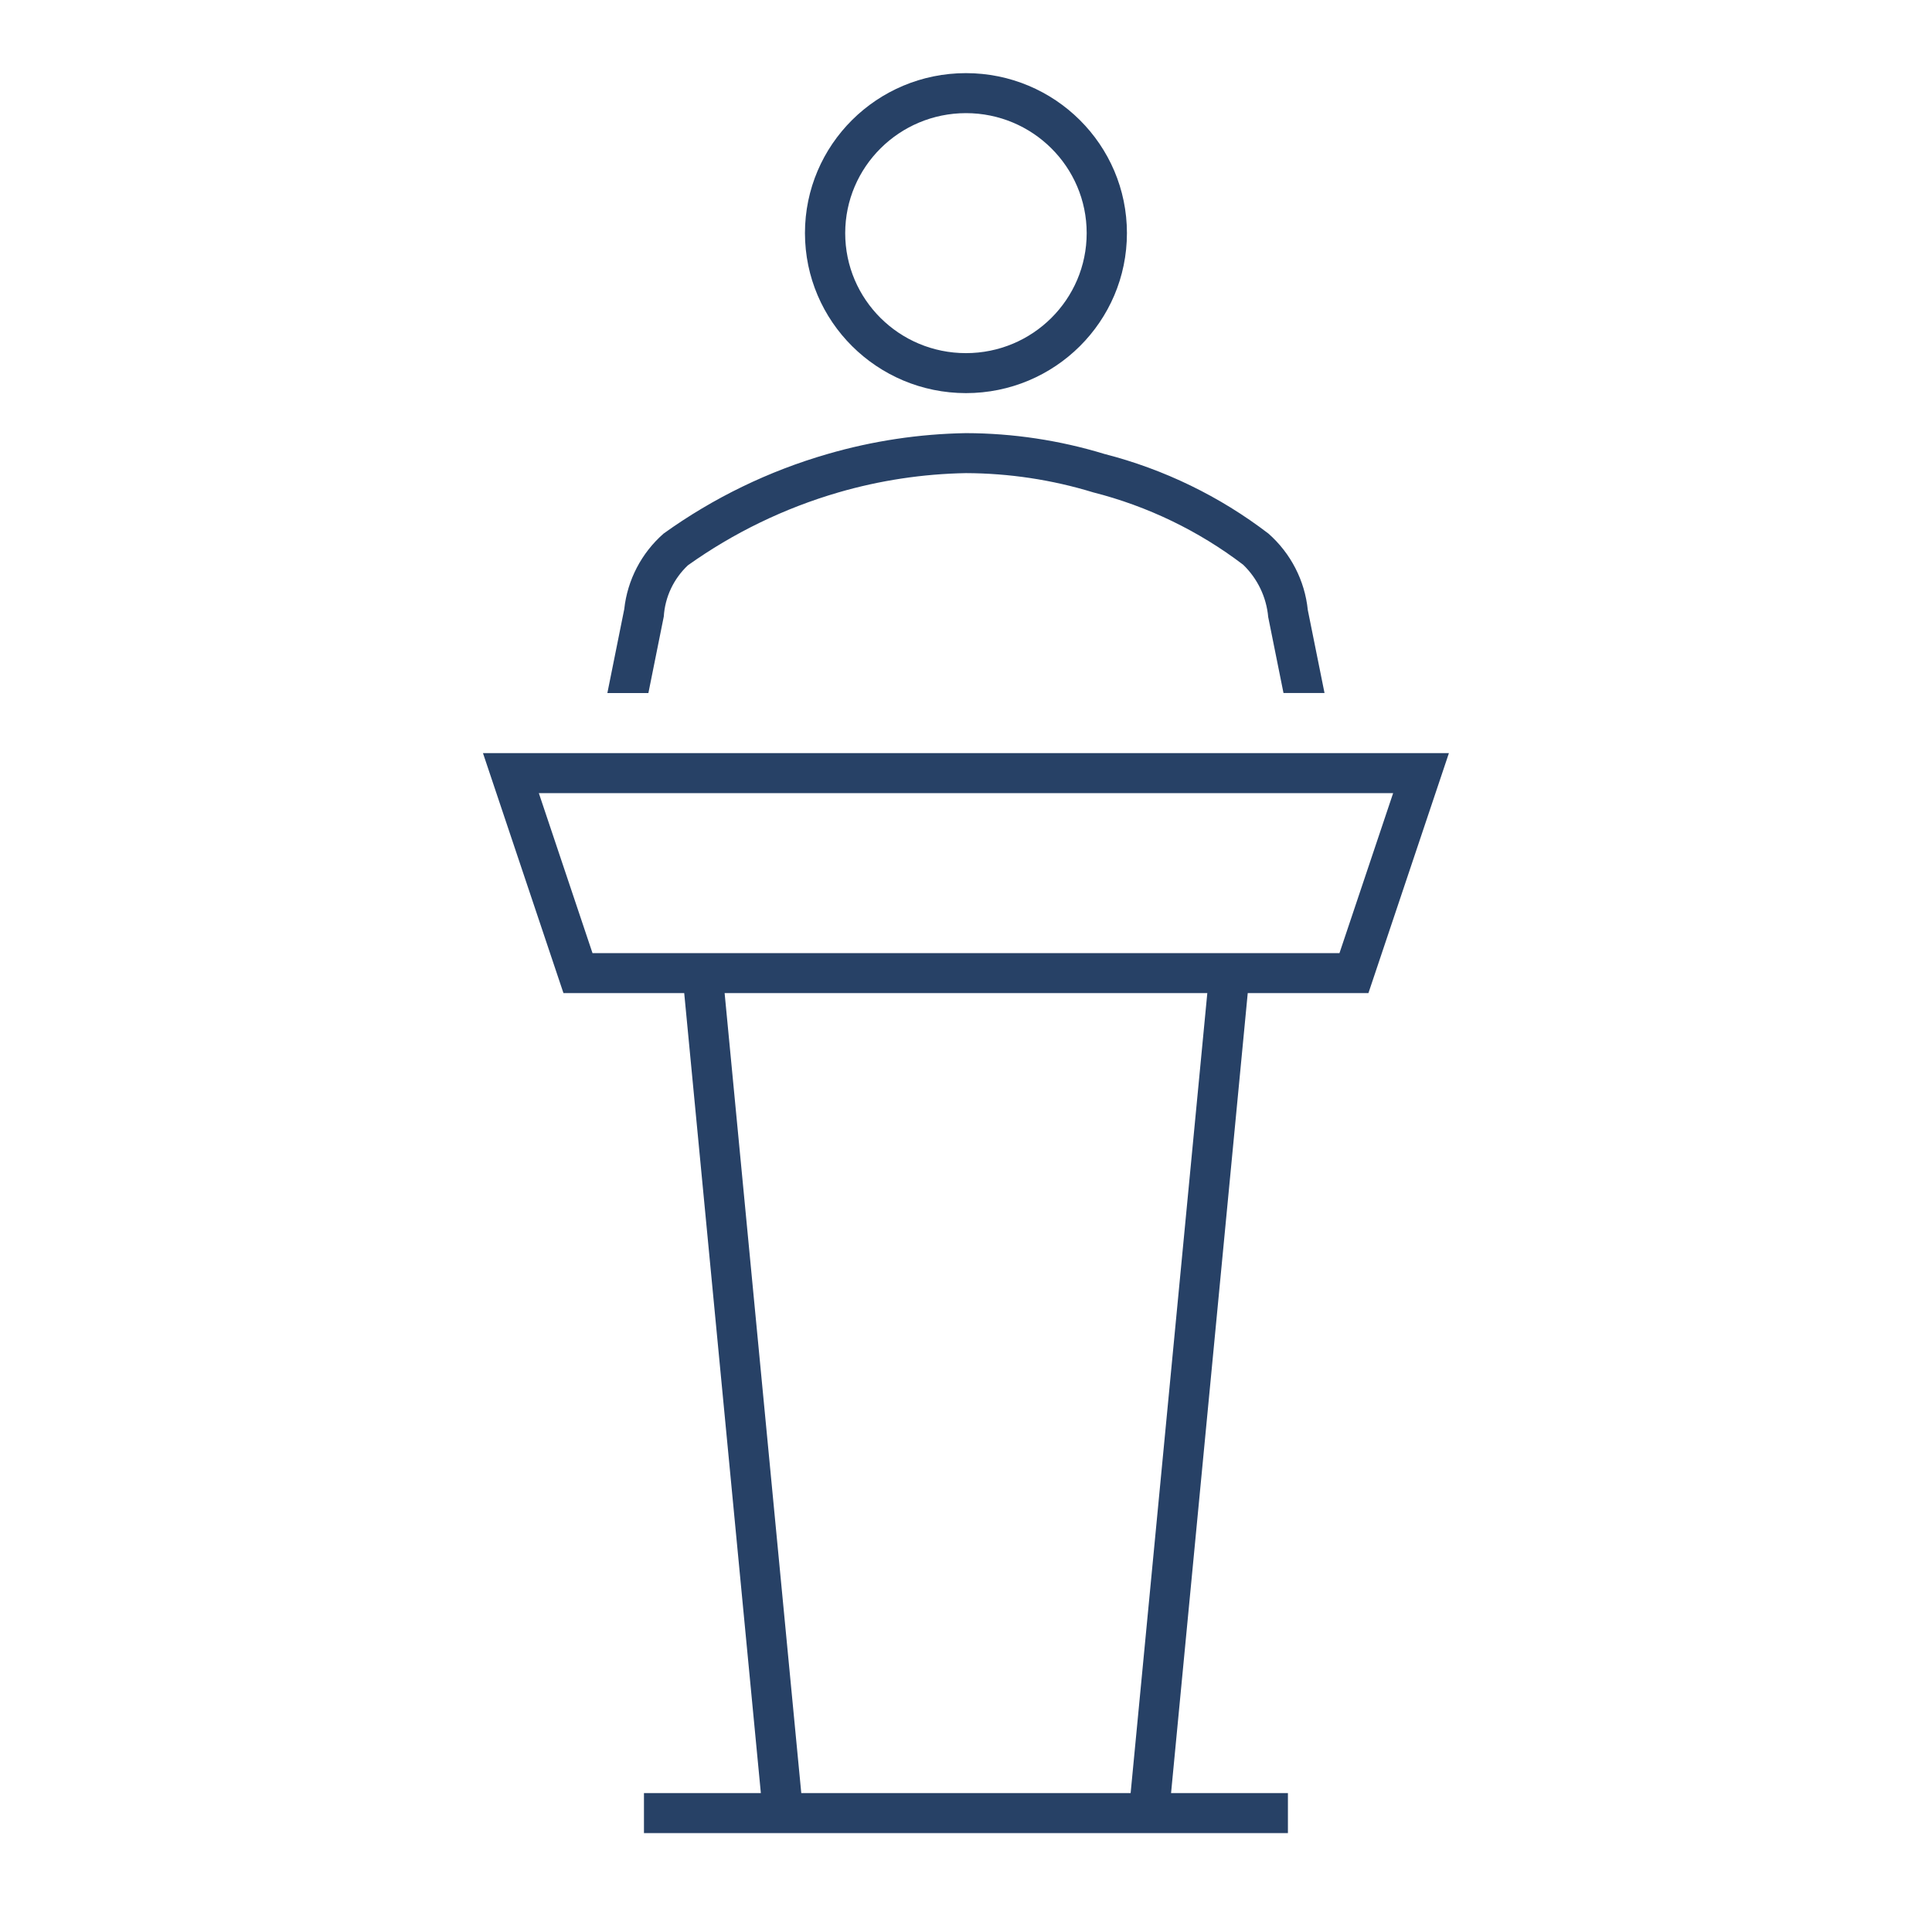 <svg width="166" height="165" xmlns="http://www.w3.org/2000/svg" xmlns:xlink="http://www.w3.org/1999/xlink" xml:space="preserve" overflow="hidden"><defs><clipPath id="clip0"><rect x="20" y="344" width="166" height="165"/></clipPath></defs><g clip-path="url(#clip0)" transform="translate(-20 -344)"><path d="M82.5 33.785C90.094 33.785 96.25 27.629 96.25 20.035 96.25 12.442 90.094 6.285 82.5 6.285 74.906 6.285 68.75 12.442 68.75 20.035 68.759 27.626 74.91 33.777 82.5 33.785ZM82.5 9.723C88.195 9.723 92.812 14.34 92.812 20.035 92.812 25.731 88.195 30.348 82.5 30.348 76.805 30.348 72.188 25.731 72.188 20.035 72.194 14.343 76.807 9.73 82.5 9.723Z" fill="#274166" transform="matrix(1.006 0 0 1 20 344)"/><path d="M56.693 52.984C56.797 51.308 57.535 49.734 58.755 48.581 62.656 45.785 67 43.668 71.605 42.319 75.147 41.284 78.811 40.726 82.5 40.66 86.186 40.672 89.849 41.229 93.371 42.314 98.015 43.501 102.371 45.616 106.176 48.532 107.406 49.725 108.165 51.32 108.316 53.027L109.622 59.558 113.126 59.558 111.698 52.425C111.442 49.892 110.243 47.548 108.338 45.858 104.182 42.654 99.418 40.327 94.337 39.016 90.501 37.837 86.512 37.233 82.5 37.223 78.499 37.291 74.526 37.894 70.685 39.016 65.658 40.476 60.919 42.79 56.676 45.856 54.784 47.526 53.585 49.844 53.316 52.353L51.874 59.562 55.378 59.562Z" fill="#274166" transform="matrix(1.006 0 0 1 20 344)"/><path d="M116.875 85.348 123.75 64.723 41.25 64.723 48.125 85.348 58.438 85.348 64.984 154.098 55 154.098 55 157.535 110 157.535 110 154.098 100.019 154.098 106.568 85.348ZM68.436 154.098 61.889 85.348 103.115 85.348 96.566 154.098ZM103.436 81.91 50.605 81.91 46.021 68.16 118.987 68.16 114.403 81.91 103.441 81.91Z" fill="#274166" transform="matrix(1.006 0 0 1 20 344)"/></g></svg>